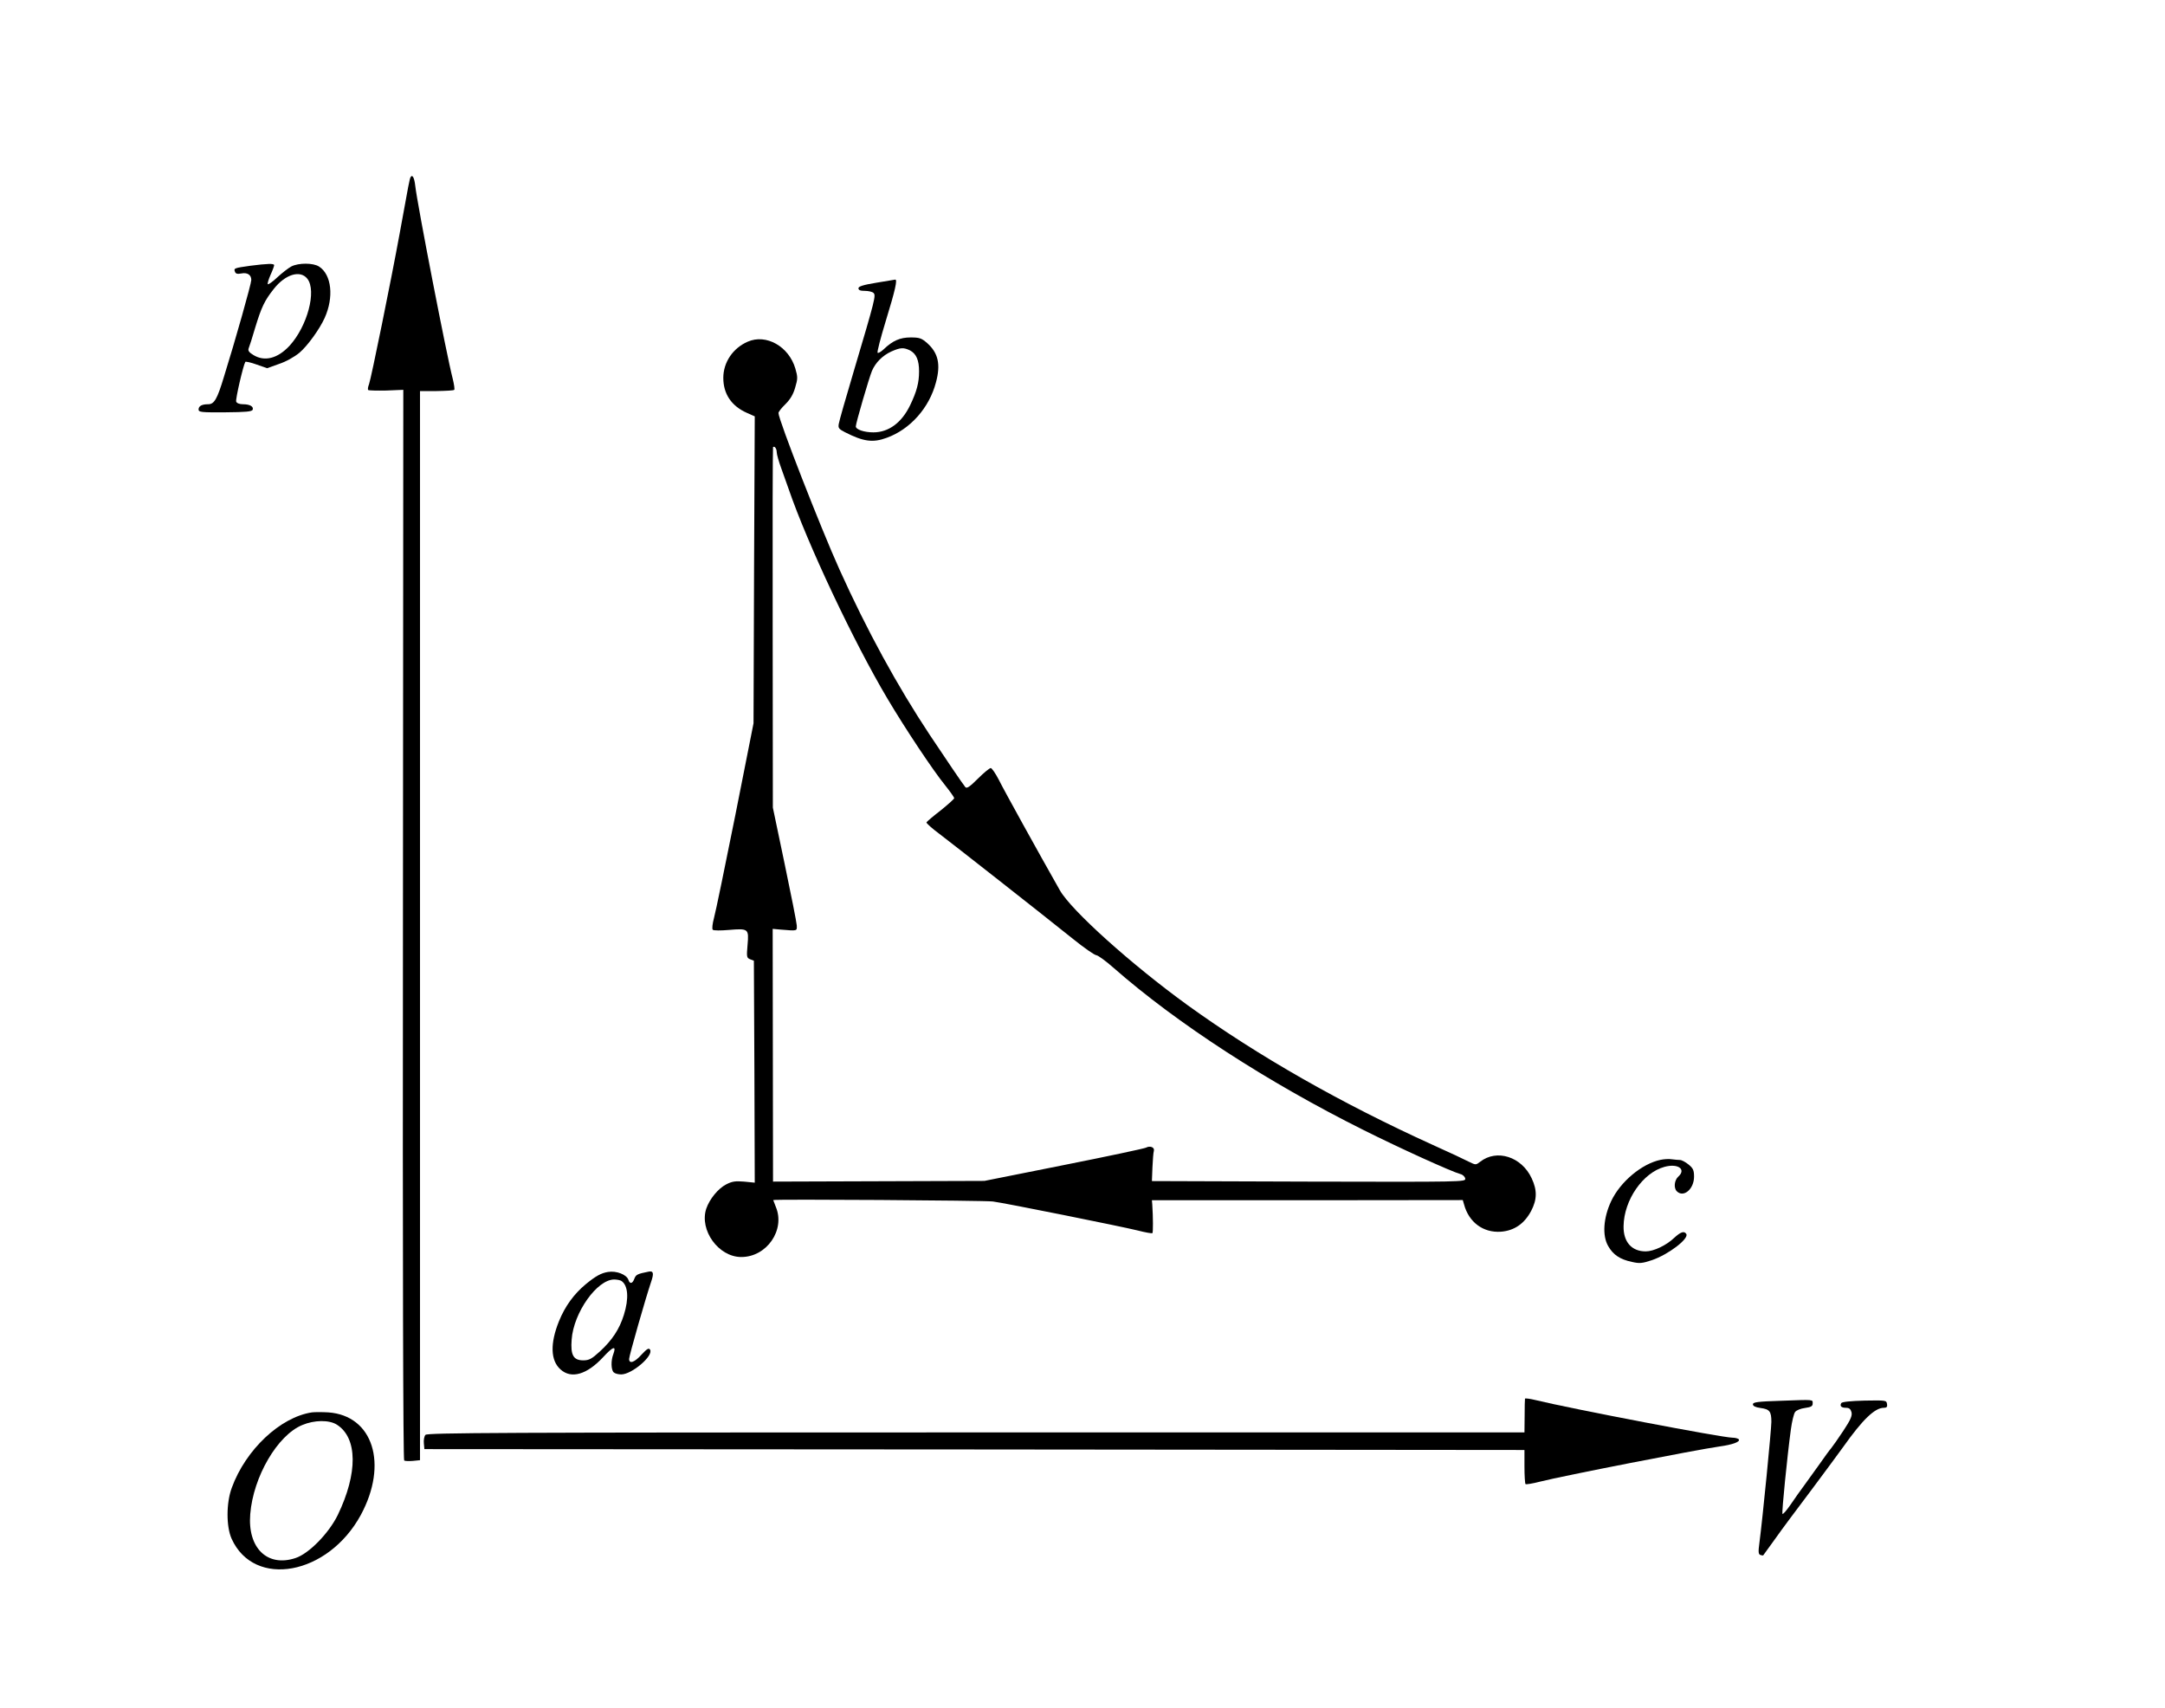 <?xml version="1.0" encoding="UTF-8" standalone="no"?>
<svg
   xmlns:dc="http://purl.org/dc/elements/1.1/"
   xmlns:cc="http://creativecommons.org/ns#"
   xmlns:rdf="http://www.w3.org/1999/02/22-rdf-syntax-ns#"
   xmlns:svg="http://www.w3.org/2000/svg"
   xmlns="http://www.w3.org/2000/svg"
   xmlns:sodipodi="http://sodipodi.sourceforge.net/DTD/sodipodi-0.dtd"
   xmlns:inkscape="http://www.inkscape.org/namespaces/inkscape"
   version="1.0"
   width="1232pt"
   height="972pt"
   viewBox="0 0 1232 972"
   preserveAspectRatio="xMidYMid meet"
   id="svg24"
   sodipodi:docname="292.svg"
   inkscape:version="0.92.4 5da689c313, 2019-01-14">
  <defs
     id="defs28" />
  <sodipodi:namedview
     pagecolor="#ffffff"
     bordercolor="#666666"
     borderopacity="1"
     objecttolerance="10"
     gridtolerance="10"
     guidetolerance="10"
     inkscape:pageopacity="0"
     inkscape:pageshadow="2"
     inkscape:window-width="1920"
     inkscape:window-height="1040"
     id="namedview26"
     showgrid="false"
     inkscape:zoom="4.9480519"
     inkscape:cx="1138.2652"
     inkscape:cy="227.20732"
     inkscape:window-x="0"
     inkscape:window-y="0"
     inkscape:window-maximized="1"
     inkscape:current-layer="svg24" />
  <g
     transform="translate(0,972) scale(0.1,-0.1)"
     fill="#000000"
     stroke="none"
     id="g22">
    <path
       d="m 2337,8713 c -6,-9 -11,-36 -63,-323 -49,-268 -162,-823 -174,-856 -6,-15 -8,-29 -5,-33 4,-3 50,-4 103,-3 l 97,4 -2,-3043 c -2,-1923 1,-3045 7,-3049 5,-3 27,-4 50,-2 l 40,4 v 3042 3041 h 94 c 52,1 98,3 101,7 3,3 -1,32 -9,64 -34,130 -202,996 -213,1097 -5,45 -16,66 -26,50 z"
       id="path4"
       inkscape:connector-curvature="0"
       sodipodi:nodetypes="ccccccccccccccccc" />
    <path
       d="M1425 8208 c-92 -13 -96 -14 -88 -34 4 -12 14 -14 36 -10 35 7 57 -8 57 -37 0 -21 -91 -344 -156 -552 -38 -126 -55 -155 -89 -155 -36 0 -55 -10 -55 -30 0 -15 14 -17 152 -16 118 1 152 4 156 15 6 18 -16 31 -56 31 -19 0 -35 6 -38 15 -5 12 40 206 52 226 2 3 31 -3 64 -15 l60 -21 67 24 c40 13 88 40 117 64 45 38 114 133 143 197 54 119 40 247 -31 293 -33 22 -117 22 -158 1 -17 -9 -53 -37 -80 -62 -26 -25 -51 -42 -54 -39 -3 3 4 27 15 52 12 26 21 51 21 56 0 11 -39 9 -135 -3z m324 -74 c54 -69 0 -270 -101 -381 -68 -73 -142 -92 -206 -53 -25 15 -32 25 -27 38 4 9 21 62 37 117 36 118 53 154 106 221 66 84 151 109 191 58z"
       id="path6" />
    <path
       d="M4985 8111 c-74 -12 -100 -21 -100 -31 0 -11 11 -15 37 -15 20 0 42 -5 49 -12 14 -14 10 -33 -112 -443 -45 -151 -84 -287 -86 -302 -4 -23 0 -29 35 -47 106 -54 159 -61 238 -32 133 48 242 170 280 315 28 103 13 168 -50 224 -32 28 -44 32 -94 32 -60 0 -102 -18 -154 -68 -15 -14 -31 -23 -34 -19 -4 3 17 84 46 179 55 179 68 239 54 237 -5 -1 -54 -9 -109 -18z m194 -385 c35 -19 51 -55 51 -119 0 -64 -13 -114 -51 -193 -48 -99 -122 -154 -209 -154 -52 0 -100 16 -100 34 0 18 76 278 92 316 21 48 60 87 110 110 52 23 70 24 107 6z"
       id="path8" />
    <path
       d="m 4255,7776 c -85,-37 -139,-118 -139,-206 0,-91 46,-160 134,-199 l 45,-20 -4,-873 -3,-873 -104,-525 c -58,-289 -112,-551 -121,-583 -9,-34 -12,-62 -7,-67 5,-5 46,-5 92,-1 111,9 114,7 106,-85 -6,-69 -5,-74 15,-82 l 21,-8 3,-631 2,-632 -60,6 c -50,4 -68,2 -103,-16 -46,-24 -94,-83 -113,-138 -40,-122 69,-274 198,-275 146,-1 253,154 198,285 -8,20 -15,38 -15,39 0,6 1206,-2 1250,-8 70,-9 736,-143 824,-165 43,-11 81,-18 84,-15 4,5 4,88 -1,164 l -2,23 h 885 l 884,1 7,-24 c 27,-102 109,-163 210,-156 76,6 133,45 172,118 34,65 35,118 3,186 -57,123 -199,168 -293,94 -25,-19 -25,-19 -64,0 -21,11 -114,55 -206,96 -522,237 -993,505 -1395,795 -319,231 -663,540 -727,654 -122,215 -319,571 -347,628 -19,37 -40,67 -46,67 -7,0 -40,-27 -74,-61 -47,-47 -63,-57 -71,-47 -15,18 -111,160 -203,298 -184,278 -355,590 -513,940 -107,237 -347,852 -347,890 0,7 18,30 40,51 27,27 44,55 55,94 15,50 15,60 1,108 -37,126 -166,199 -271,153 z m 165,-629 c 0,-12 12,-54 26,-92 14,-39 32,-90 41,-115 108,-315 371,-872 563,-1195 102,-172 259,-408 329,-494 28,-35 51,-68 51,-72 0,-5 -35,-36 -77,-70 -43,-33 -79,-64 -81,-68 -1,-5 31,-34 73,-65 79,-60 570,-445 762,-599 62,-50 121,-91 132,-92 10,-1 54,-33 97,-71 360,-316 873,-649 1424,-924 208,-104 499,-236 550,-250 14,-3 26,-15 28,-26 3,-19 -13,-19 -890,-17 l -893,3 3,77 c 2,43 5,85 8,94 6,21 -21,32 -45,19 -10,-5 -221,-50 -468,-99 l -451,-90 -601,-2 -602,-2 -1,719 -1,719 44,-4 c 99,-8 94,-9 93,24 -1,17 -32,174 -69,350 l -67,320 -1,1023 c -1,563 0,1025 2,1028 9,8 21,-9 21,-29 z"
       id="path10"
       inkscape:connector-curvature="0"
       sodipodi:nodetypes="csccccccscscccccccccscccccccccccccccccsscccsccccsccccsccccccccccccccccccccccccccs" />
    <path
       d="M9450 3121 c-107 -22 -230 -125 -282 -236 -44 -94 -51 -195 -17 -254 28 -50 68 -77 136 -91 43 -10 59 -8 113 10 94 32 212 122 196 149 -12 19 -32 12 -69 -22 -45 -43 -117 -77 -162 -77 -80 0 -128 54 -126 144 2 148 110 304 233 337 77 21 125 -14 78 -56 -22 -20 -27 -64 -8 -83 38 -38 98 12 98 83 0 36 -5 48 -31 69 -17 14 -39 26 -49 26 -9 0 -30 2 -46 4 -16 3 -45 1 -64 -3z"
       id="path12" />
    <path
       d="M3460 2483 c-39 -6 -71 -24 -127 -70 -67 -56 -117 -124 -152 -210 -51 -126 -49 -224 9 -275 61 -55 150 -29 242 70 57 62 77 68 58 17 -14 -36 -13 -88 2 -103 7 -7 26 -12 43 -12 61 0 186 107 164 141 -7 11 -17 5 -48 -28 -40 -45 -71 -55 -71 -25 0 18 94 346 124 435 18 52 15 67 -12 62 -65 -13 -73 -17 -82 -40 -11 -30 -26 -32 -34 -7 -10 30 -68 53 -116 45z m76 -51 c38 -25 44 -99 14 -194 -25 -80 -66 -143 -137 -208 -46 -42 -61 -50 -94 -50 -56 0 -73 30 -66 118 11 154 145 342 242 342 16 0 35 -4 41 -8z"
       id="path14" />
    <path
       d="m 8678,1762 c -1,-4 -2,-49 -2,-100 l -1,-92 H 5554 c -2715,0 -3123,-2 -3133,-14 -7,-8 -11,-30 -9,-48 l 3,-33 3130,-2 3130,-3 v -94 c 0,-52 3,-97 6,-100 3,-3 41,3 83,14 130,33 888,181 1021,200 73,10 118,26 110,40 -3,5 -20,10 -36,10 -57,0 -911,163 -1121,214 -32,8 -59,11 -60,8 z"
       id="path16"
       inkscape:connector-curvature="0"
       sodipodi:nodetypes="cccscccccsscccscc" />
    <path
       d="M10135 1750 c-133 -4 -160 -8 -160 -20 0 -10 14 -17 43 -21 52 -7 62 -19 62 -79 0 -43 -50 -552 -68 -688 -7 -51 -6 -65 5 -69 8 -3 15 -4 17 -2 2 2 32 45 68 94 35 50 127 173 204 275 76 102 159 214 184 249 110 155 179 221 230 221 16 0 21 5 18 22 -3 21 -6 21 -128 19 -79 -2 -127 -7 -132 -14 -10 -17 0 -27 27 -27 18 0 26 -7 31 -25 5 -20 -5 -43 -46 -105 -29 -44 -60 -88 -69 -99 -9 -10 -41 -54 -71 -97 -30 -42 -69 -96 -85 -118 -17 -23 -51 -70 -75 -106 -24 -35 -45 -59 -47 -53 -4 12 27 325 48 480 6 45 17 90 24 99 7 10 32 20 56 23 35 5 44 10 44 25 0 24 12 23 -180 16z"
       id="path18" />
    <path
       d="M1775 1684 c-180 -27 -377 -212 -456 -429 -32 -86 -32 -221 -1 -290 129 -285 549 -207 735 135 157 290 70 566 -185 584 -34 2 -76 2 -93 0z m142 -70 c118 -75 120 -276 5 -514 -51 -104 -164 -220 -241 -245 -160 -53 -273 58 -257 250 17 213 155 449 296 507 69 29 153 30 197 2z"
       id="path20" />
  </g>
</svg>
